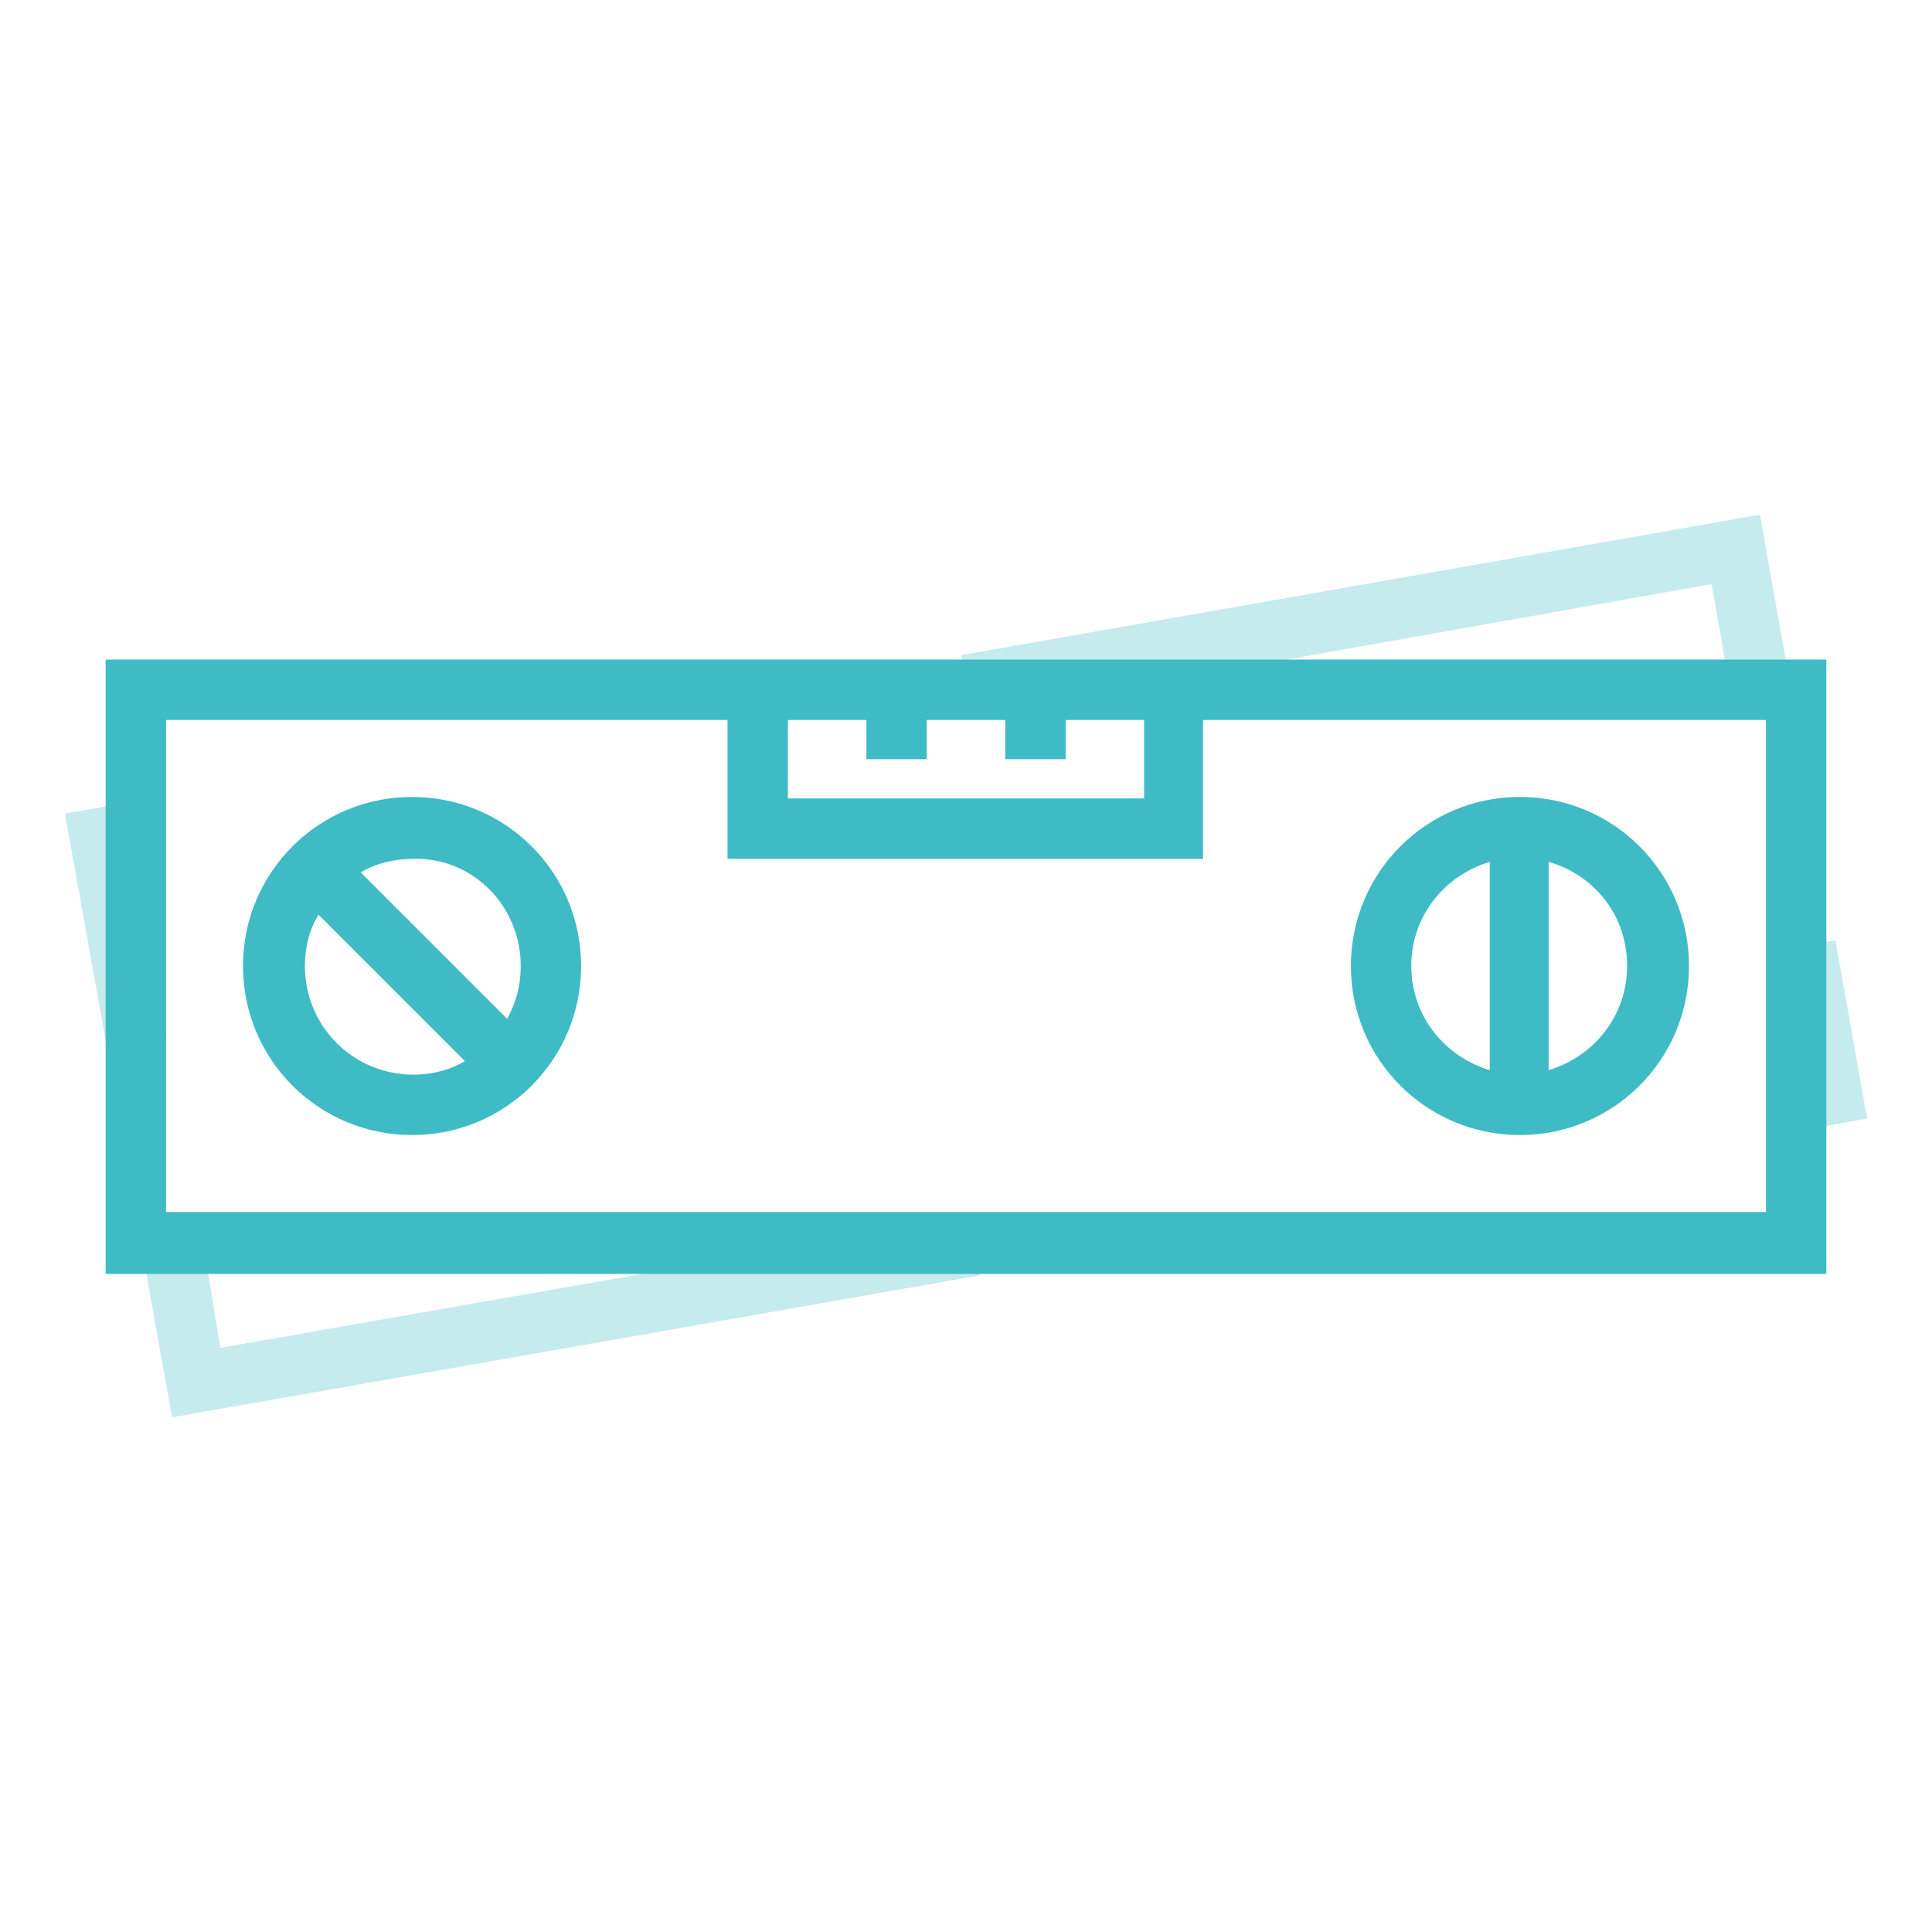 <?xml version="1.0" ?><!DOCTYPE svg  PUBLIC '-//W3C//DTD SVG 1.1//EN'  'http://www.w3.org/Graphics/SVG/1.1/DTD/svg11.dtd'><svg enable-background="new 0 0 128 128" id="Слой_1" version="1.1" viewBox="0 0 128 128" xml:space="preserve" xmlns="http://www.w3.org/2000/svg" xmlns:xlink="http://www.w3.org/1999/xlink"><g><g><path d="M7,43.7v40.7h114V43.7H7z M52.2,47.7h5.2v2.6h4v-2.6h5.2v2.6h4v-2.6h5.2v5.2H52.2V47.7z M117,80.3H11V47.7    h37.2v9.2h31.5v-9.2H117V80.3z" fill="#3EBBC4"/><path d="M27.3,52.8c-6.2,0-11.2,5-11.2,11.2s5,11.2,11.2,11.2c6.2,0,11.2-5,11.2-11.2S33.5,52.8,27.3,52.8z     M34.5,64c0,1.3-0.3,2.4-0.9,3.5l-9.7-9.7c1-0.6,2.2-0.9,3.5-0.9C31.3,56.8,34.5,60,34.5,64z M20.2,64c0-1.3,0.3-2.4,0.9-3.4    l9.7,9.7c-1,0.6-2.2,0.9-3.4,0.9C23.4,71.2,20.2,68,20.2,64z" fill="#3EBBC4"/><path d="M100.7,75.2c6.2,0,11.2-5,11.2-11.2s-5-11.2-11.2-11.2s-11.2,5-11.2,11.2S94.5,75.2,100.7,75.2z M107.8,64    c0,3.3-2.2,6-5.2,6.9V57.1C105.7,58,107.8,60.7,107.8,64z M98.7,57.1v13.8c-3-0.9-5.2-3.6-5.2-6.9S95.7,58,98.7,57.1z" fill="#3EBBC4"/></g><g opacity="0.3"><polygon fill="#3EBBC4" points="7.1,69.5 4.3,53.9 8.3,53.2 9,57.1 9,57.1 11,68.8   "/></g><g opacity="0.3"><polygon fill="#3EBBC4" points="11.4,93.9 9.5,83.3 13.5,82.6 14.6,89.3 64.2,80.6 64.9,84.5   "/></g><g opacity="0.3"><polygon fill="#3EBBC4" points="118.9,75 118.2,71 119,70.9 117.6,63 121.6,62.3 123.7,74.1   "/></g><g opacity="0.3"><polygon fill="#3EBBC4" points="64.4,47.4 63.7,43.4 116.6,34.1 118.5,44.8 114.6,45.5 113.4,38.7   "/></g></g></svg>